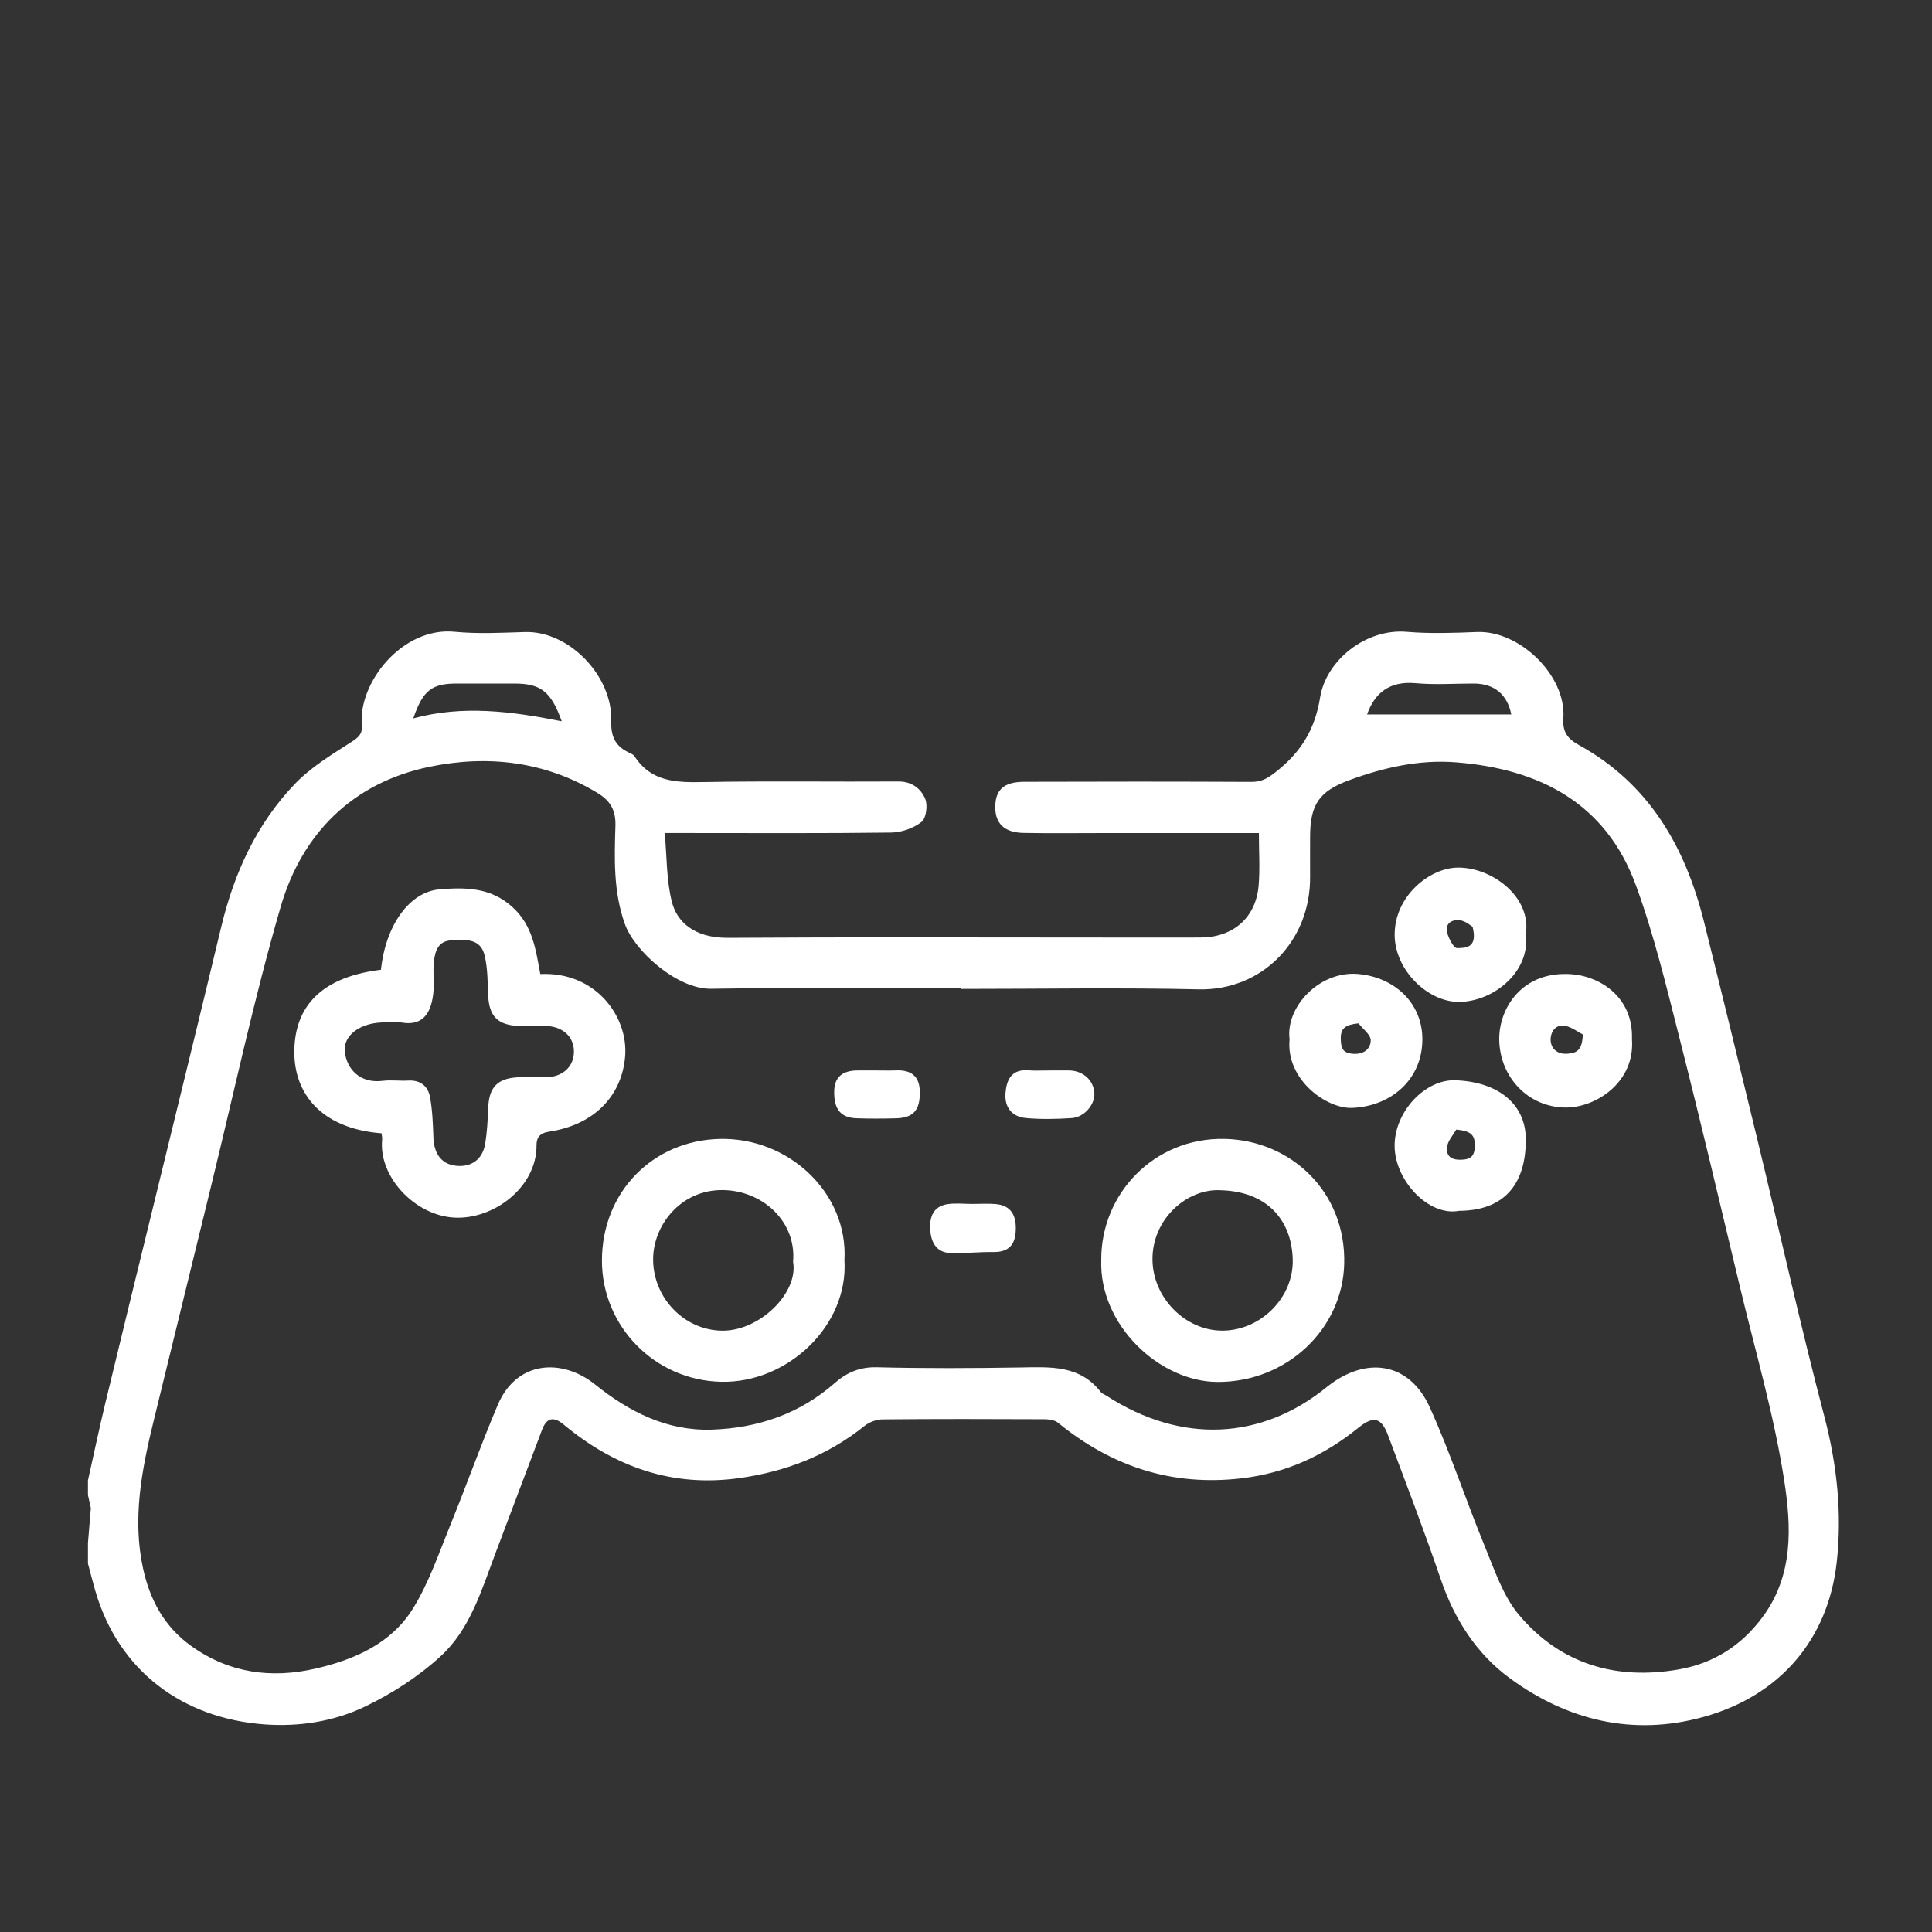 <?xml version="1.0" encoding="UTF-8"?><svg id="Ebene_2" xmlns="http://www.w3.org/2000/svg" viewBox="0 0 500 500"><rect x="0" y="0" width="500" height="500" fill="#333333" stroke="none"/><defs><style>.cls-1{fill:#fff;}</style></defs><path class="cls-1" d="m22.71,383.36c1.48-6.61,2.87-13.24,4.45-19.83,4.14-17.22,8.37-34.41,12.57-51.61,5.85-23.99,11.76-47.97,17.51-71.98,3.34-13.95,9.12-26.68,19.07-37.06,4.12-4.3,9.43-7.53,14.51-10.78,1.94-1.24,3.03-2.1,2.82-4.51-.94-10.93,10.49-25.42,24.04-24.09,6,.59,12.1.25,18.15.07,11.48-.35,22.71,11.41,22.36,23-.12,3.83.92,6.35,4.24,8.03.63.32,1.44.59,1.79,1.13,4.3,6.64,10.77,6.8,17.78,6.67,16.83-.31,33.66-.04,50.5-.15,3.48-.02,5.8,1.84,6.93,4.45.71,1.66.28,5.04-.94,6.01-2.07,1.64-5.16,2.72-7.84,2.76-17.57.23-35.14.12-52.71.12-1.61,0-3.22,0-5.91,0,.57,6.21.42,12.23,1.86,17.85,1.27,4.98,5.58,9.33,14.53,9.27,31.74-.21,63.49-.08,95.24-.08,9.01,0,18.01.03,27.02,0,8.49-.03,14.36-5.15,15.06-13.5.36-4.37.06-8.79.06-13.53-13.75,0-27.14,0-40.53,0-6.79,0-13.59.09-20.38-.04-4.96-.09-7.35-2.43-7.32-6.74.02-4.4,2.21-6.47,7.44-6.49,19.64-.07,39.28-.07,58.91.02,2.48.01,4.05-.86,6.03-2.4,6.52-5.06,10.31-10.86,11.7-19.49,1.53-9.46,11.7-17.85,22.43-16.95,6.01.51,12.11.29,18.15.05,11.08-.45,23.2,11.34,22.36,22.36-.26,3.46,1.12,5.29,3.98,6.86,18.18,10,27.56,26.33,32.42,45.76,4.71,18.83,9.3,37.68,13.86,56.54,5.77,23.87,11.08,47.87,17.32,71.62,3.28,12.49,4.57,25.13,3.17,37.64-2.2,19.65-14.4,34.46-34.52,40.01-18.18,5.01-35.15.93-50.12-10.06-8.63-6.34-14.32-15.27-17.84-25.6-4.26-12.51-9.01-24.87-13.64-37.25-1.77-4.73-3.86-5.02-7.71-1.91-8.85,7.17-18.73,11.74-30.29,13.07-18.04,2.07-33.58-3.12-47.44-14.42-.89-.72-2.44-.89-3.68-.89-13.88-.06-27.76-.09-41.64.04-1.58.01-3.44.67-4.67,1.65-9.54,7.68-20.43,11.86-32.49,13.55-17.33,2.43-32.2-2.87-45.39-13.83-2.58-2.14-4.41-1.92-5.64,1.35-4.03,10.71-8.09,21.41-12.12,32.12-3.55,9.42-6.49,19.44-14.04,26.39-5.73,5.28-12.59,9.71-19.63,13.09-8.07,3.87-17.08,5.29-26.16,4.61-20.96-1.58-37.7-13.73-43.73-34.8-.65-2.26-1.22-4.54-1.83-6.82,0-1.77,0-3.54,0-5.32.25-3.01.5-6.02.75-9.04-.25-1.12-.5-2.25-.75-3.37,0-1.18,0-2.36,0-3.54Zm225.97-127.44s0-.09,0-.14c-21.56,0-43.12-.22-64.67.11-8.73.13-19.76-9.7-22.29-16.74-3-8.35-2.71-16.91-2.45-25.47.12-4.05-1.37-6.49-4.68-8.49-13.57-8.21-28.45-9.85-43.43-6.75-19.85,4.11-32.99,17.22-38.53,36.26-6.94,23.84-12.1,48.2-18.02,72.34-4.96,20.24-9.92,40.48-14.86,60.73-3.06,12.56-5.55,25.2-2.73,38.14,1.76,8.1,5.5,15.1,12.49,20.09,9.81,7.01,20.68,8.46,32.08,5.85,10.08-2.3,19.64-6.47,25.27-15.54,4.15-6.68,6.72-14.37,9.72-21.73,4.2-10.3,7.91-20.81,12.26-31.04,4.9-11.51,16.69-12.03,25.12-5.27,8.87,7.12,18.6,12.08,30.2,11.72,11.89-.38,22.75-4.06,31.85-12.04,3.15-2.77,6.52-4.21,10.95-4.1,12.4.31,24.81.25,37.21.05,7.68-.12,15.31-.66,20.72,6.38.32.42.94.6,1.41.9,19.51,12.68,40.26,11.41,56.99-2.15,10.09-8.18,21.4-6.61,26.73,5.17,5.32,11.73,9.33,24.05,14.24,35.98,2.53,6.15,4.74,12.9,8.91,17.83,10.72,12.68,25.06,16.88,41.33,14.03,8.96-1.57,16.15-6.12,21.67-13.57,8.04-10.86,7.42-23.43,5.59-35.28-2.61-16.88-7.46-33.41-11.45-50.07-5.12-21.4-10.16-42.82-15.58-64.14-3.41-13.41-6.63-26.95-11.38-39.91-7.79-21.28-24.99-30.09-46.53-31.78-9.52-.75-18.67,1.33-27.56,4.59-7.93,2.91-10.21,6.34-10.21,14.79,0,3.4-.02,6.79,0,10.19.14,16.86-12.58,29.55-28.83,29.18-20.51-.47-41.05-.11-61.57-.11Zm-141.73-70c12.82-3.49,25.44-1.84,38.42.75-2.76-7.78-5.47-9.77-12.31-9.77-4.86,0-9.72.02-14.58,0-6.71-.04-9.01,1.68-11.53,9.03Zm246.85-1.03h37.32c-1.03-5.13-4.36-7.99-9.72-7.99-5.01,0-10.05.36-15.02-.09-6.81-.62-10.63,2.57-12.58,8.08Z"/><path class="cls-1" d="m98.74,293.3c-16.03-1.27-22.56-10.66-22.57-20.95-.01-10.25,5.22-19.3,22.42-21.38,1.22-11.52,7.36-20.2,15.27-20.82,6.66-.52,13.15-.52,18.79,4.63,5.28,4.82,6,11.11,7.18,17.3,14.34-.68,22.75,11.01,21.96,21.21-.78,10.09-7.81,17.8-19.68,19.58-2.59.39-3.27,1.68-3.26,3.56.06,10.79-11.09,19.28-21.35,18.68-10.2-.6-19.55-10.6-18.6-20.17.05-.55-.1-1.12-.15-1.64Zm39.72-14.5c.88,0,1.77,0,2.65,0,4.41,0,7.38-2.64,7.42-6.6.04-3.93-2.93-6.62-7.41-6.69-2.36-.03-4.72.07-7.08-.02-5.28-.22-7.48-2.59-7.7-7.88-.15-3.47-.12-7.03-.93-10.37-1.1-4.53-5.09-4.05-8.62-3.88-3.43.16-4.19,2.84-4.49,5.45-.32,2.77.14,5.62-.18,8.39-.62,5.32-2.94,8.25-7.95,7.46-1.87-.29-3.83-.14-5.74-.03-5.57.33-9.67,3.52-9.19,7.6.53,4.55,4.01,8.21,9.78,7.49,2.18-.27,4.42.05,6.63-.07,3.16-.18,5.12,1.46,5.64,4.28.62,3.4.75,6.91.87,10.38.13,4,1.86,6.95,5.85,7.39,3.79.42,6.81-1.49,7.52-5.56.54-3.12.69-6.31.82-9.48.21-5.27,2.38-7.59,7.69-7.86,1.47-.08,2.95-.01,4.42-.01Z"/><path class="cls-1" d="m218.54,326.16c1.05,16.93-14.71,31.81-31.87,31.45-17.27-.36-30.92-14.43-30.89-31.41.03-17.7,13.14-31.04,30.47-31.45,17.92-.43,33.29,14.06,32.29,31.41Zm-13.29.4c.91-10.45-7.9-18.46-18.2-18.57-11.04-.12-18.23,9.37-18.02,18.34.23,9.69,8,17.83,17.69,18.05,9.83.22,19.97-9.8,18.53-17.83Z"/><path class="cls-1" d="m285,326.18c-.14-17.24,13.7-31.81,31.91-31.44,17.04.35,31.48,13.6,30.97,32.39-.45,16.81-14.84,30.57-32.76,30.52-15.1-.05-30.66-14.78-30.12-31.47Zm31.1-18.14c-8.81-.61-17.98,7.4-17.84,18.04.13,9.75,8.41,18.27,18.06,18.29,9.85.02,18.55-8.52,18.24-18.5-.33-10.44-6.9-17.45-18.45-17.83Z"/><path class="cls-1" d="m333.75,269c-1.12-8.31,7.63-17.77,17.67-16.94,9.3.77,16.73,7.4,16.69,16.97-.05,10.42-8.16,17.26-18.12,17.69-6.67.29-17.23-7.29-16.25-17.72Zm17.84-4.16c-3.45.36-4.66,1.27-4.6,4.05.06,2.41.51,3.7,3.35,3.84,2.83.14,4.4-1.45,4.4-3.5,0-1.47-2.03-2.93-3.16-4.39Z"/><path class="cls-1" d="m422.35,268.95c.83,11.21-9.43,17.72-17.15,17.68-9.57-.04-16.98-7.7-17.2-17.43-.18-8.09,5.84-18.15,18.96-17.06,7.05.59,15.77,5.83,15.39,16.8Zm-12.69-1.22c-1.42-.75-2.77-1.78-4.28-2.17-2.93-.76-4.15,1.7-4.08,3.65.08,2.01,1.54,3.72,4.44,3.49,2.74-.22,3.67-1.26,3.92-4.97Z"/><path class="cls-1" d="m394.88,241.78c1.25,9.72-8.44,17.53-17.4,17.51-7.96-.02-16.46-8.18-16.54-17.25-.09-10.12,8.98-17.3,16.08-17.5,8.9-.25,19.39,7.49,17.86,17.24Zm-13.79-1.94c-.38-.21-1.77-1.49-3.29-1.68-1.97-.24-3.94.78-3.25,3.3.41,1.5,1.7,3.93,2.54,3.91,2.11-.05,5.44.09,4.01-5.54Z"/><path class="cls-1" d="m377.63,313.36c-7.75,1.51-16.55-7.64-16.7-16.62-.15-8.93,7.84-17.45,15.72-17.17,10.99.4,18.21,6.09,18.23,15.31.02,12.01-5.98,18.43-17.25,18.48Zm-.74-21.03c-.81,1.41-2.05,2.73-2.33,4.23-.45,2.47.84,3.66,3.56,3.58,2.65-.07,3.53-1.03,3.56-3.69.03-2.78-1.06-3.75-4.79-4.12Z"/><path class="cls-1" d="m271.79,277.03c1.62,0,3.23-.02,4.85,0,3.63.05,6.34,2.46,6.58,5.84.21,2.91-2.56,6.27-5.84,6.49-3.95.26-7.96.35-11.89-.01-3.61-.33-5.56-2.8-5.27-6.47.28-3.44,1.54-6.19,5.83-5.88,1.9.14,3.82.02,5.73.03Z"/><path class="cls-1" d="m251.47,311.58c2.06,0,4.14-.15,6.19.03,3.87.34,5.55,2.78,5.18,7.4-.28,3.5-2.23,5.07-5.78,5.02-3.64-.05-7.29.35-10.93.27-3.72-.08-5.15-2.68-5.38-5.95-.24-3.32.71-6.18,4.55-6.73,2.02-.29,4.12-.05,6.18-.05v.02Z"/><path class="cls-1" d="m226.95,277.03c1.62,0,3.24.06,4.86-.01,3.83-.18,6.14,1.34,6.23,5.41.11,4.86-1.62,6.87-6.17,6.99-3.38.09-6.78.11-10.16-.01-4.15-.15-5.89-2.32-5.82-6.96.06-3.67,2.08-5.44,6.2-5.42,1.62,0,3.24,0,4.86,0Z"/></svg>